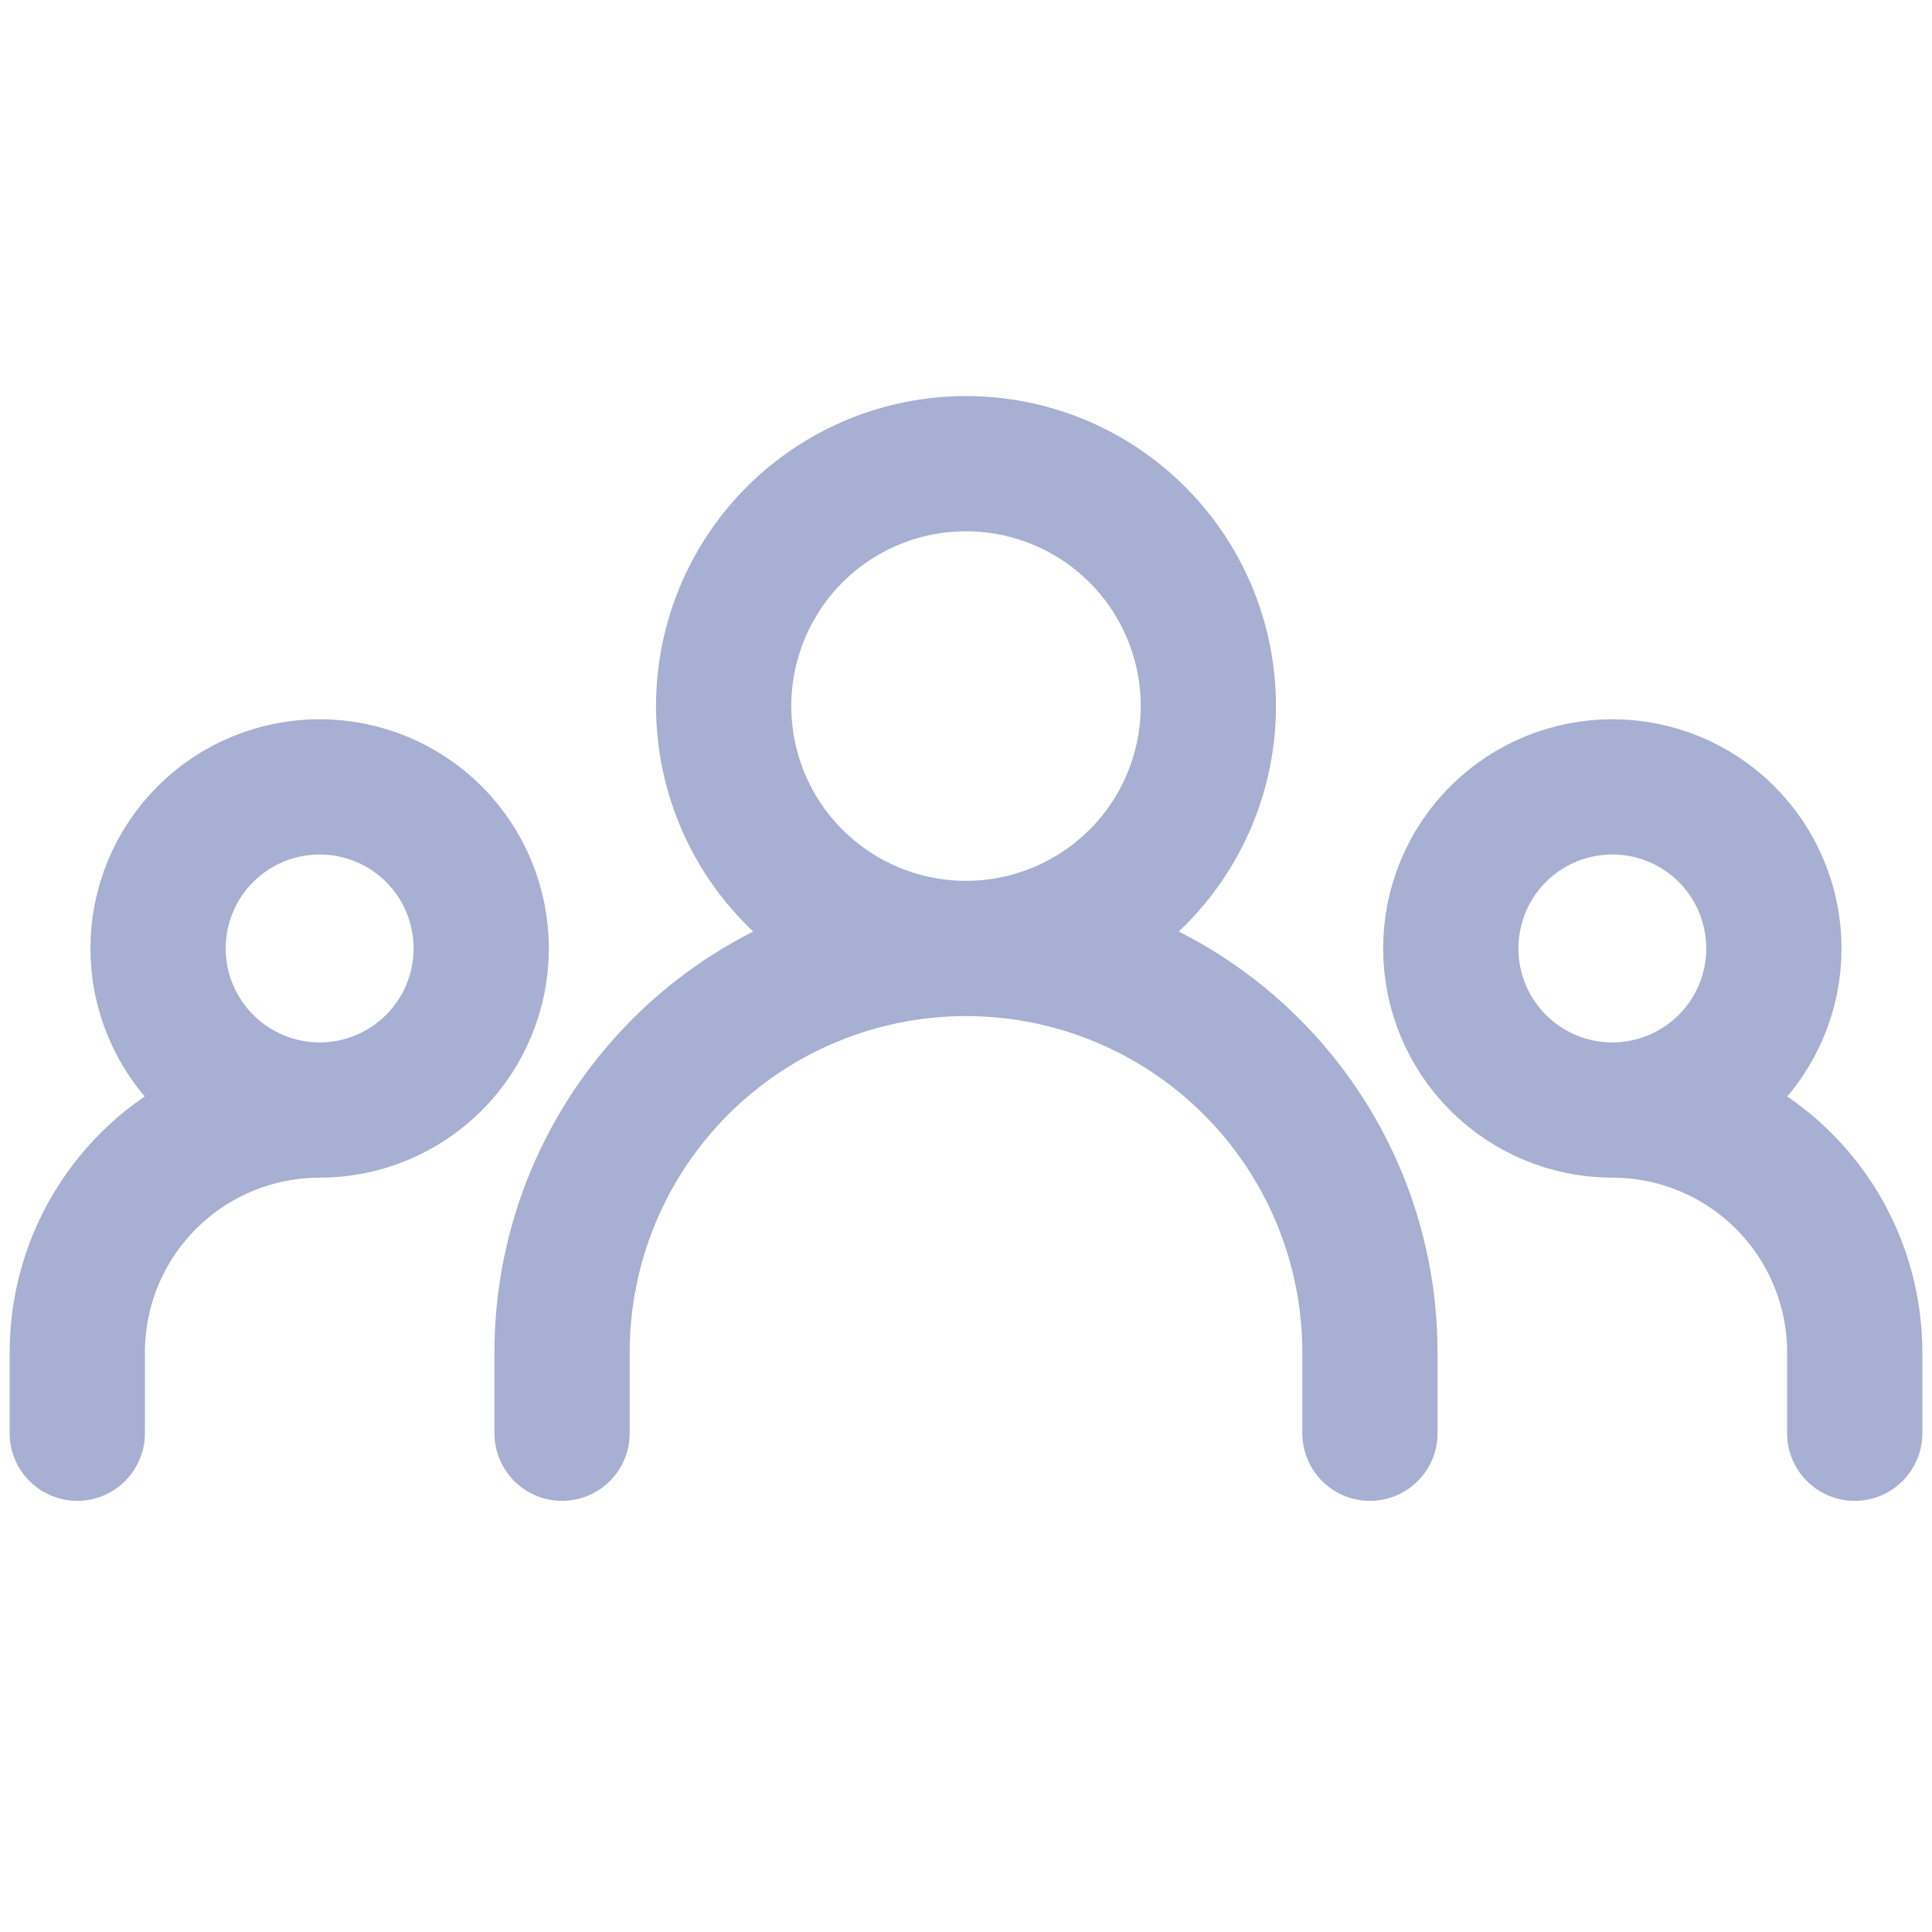 <svg width="25" height="25" viewBox="0 0 25 25" fill="none" xmlns="http://www.w3.org/2000/svg">
<path d="M7.273 18.546V17.5C7.273 16.114 7.823 14.784 8.804 13.804C9.784 12.823 11.114 12.273 12.5 12.273M12.5 12.273C13.886 12.273 15.216 12.823 16.196 13.804C17.177 14.784 17.727 16.114 17.727 17.5V18.546M12.5 12.273C13.332 12.273 14.13 11.942 14.718 11.354C15.306 10.766 15.636 9.968 15.636 9.136C15.636 8.305 15.306 7.507 14.718 6.919C14.13 6.33 13.332 6 12.5 6C11.668 6 10.87 6.33 10.282 6.919C9.694 7.507 9.364 8.305 9.364 9.136C9.364 9.968 9.694 10.766 10.282 11.354C10.87 11.942 11.668 12.273 12.5 12.273ZM1 18.546V17.5C1 16.668 1.33 15.87 1.919 15.282C2.507 14.694 3.305 14.364 4.136 14.364M4.136 14.364C4.691 14.364 5.223 14.143 5.615 13.751C6.007 13.359 6.227 12.827 6.227 12.273C6.227 11.718 6.007 11.186 5.615 10.794C5.223 10.402 4.691 10.182 4.136 10.182C3.582 10.182 3.05 10.402 2.658 10.794C2.266 11.186 2.045 11.718 2.045 12.273C2.045 12.827 2.266 13.359 2.658 13.751C3.05 14.143 3.582 14.364 4.136 14.364ZM24 18.546V17.5C24 16.668 23.67 15.87 23.081 15.282C22.493 14.694 21.695 14.364 20.864 14.364M20.864 14.364C21.418 14.364 21.95 14.143 22.342 13.751C22.734 13.359 22.954 12.827 22.954 12.273C22.954 11.718 22.734 11.186 22.342 10.794C21.95 10.402 21.418 10.182 20.864 10.182C20.309 10.182 19.777 10.402 19.385 10.794C18.993 11.186 18.773 11.718 18.773 12.273C18.773 12.827 18.993 13.359 19.385 13.751C19.777 14.143 20.309 14.364 20.864 14.364Z" stroke="#A7AFD2" stroke-width="1.75" stroke-linecap="round" stroke-linejoin="round"/>
</svg>
